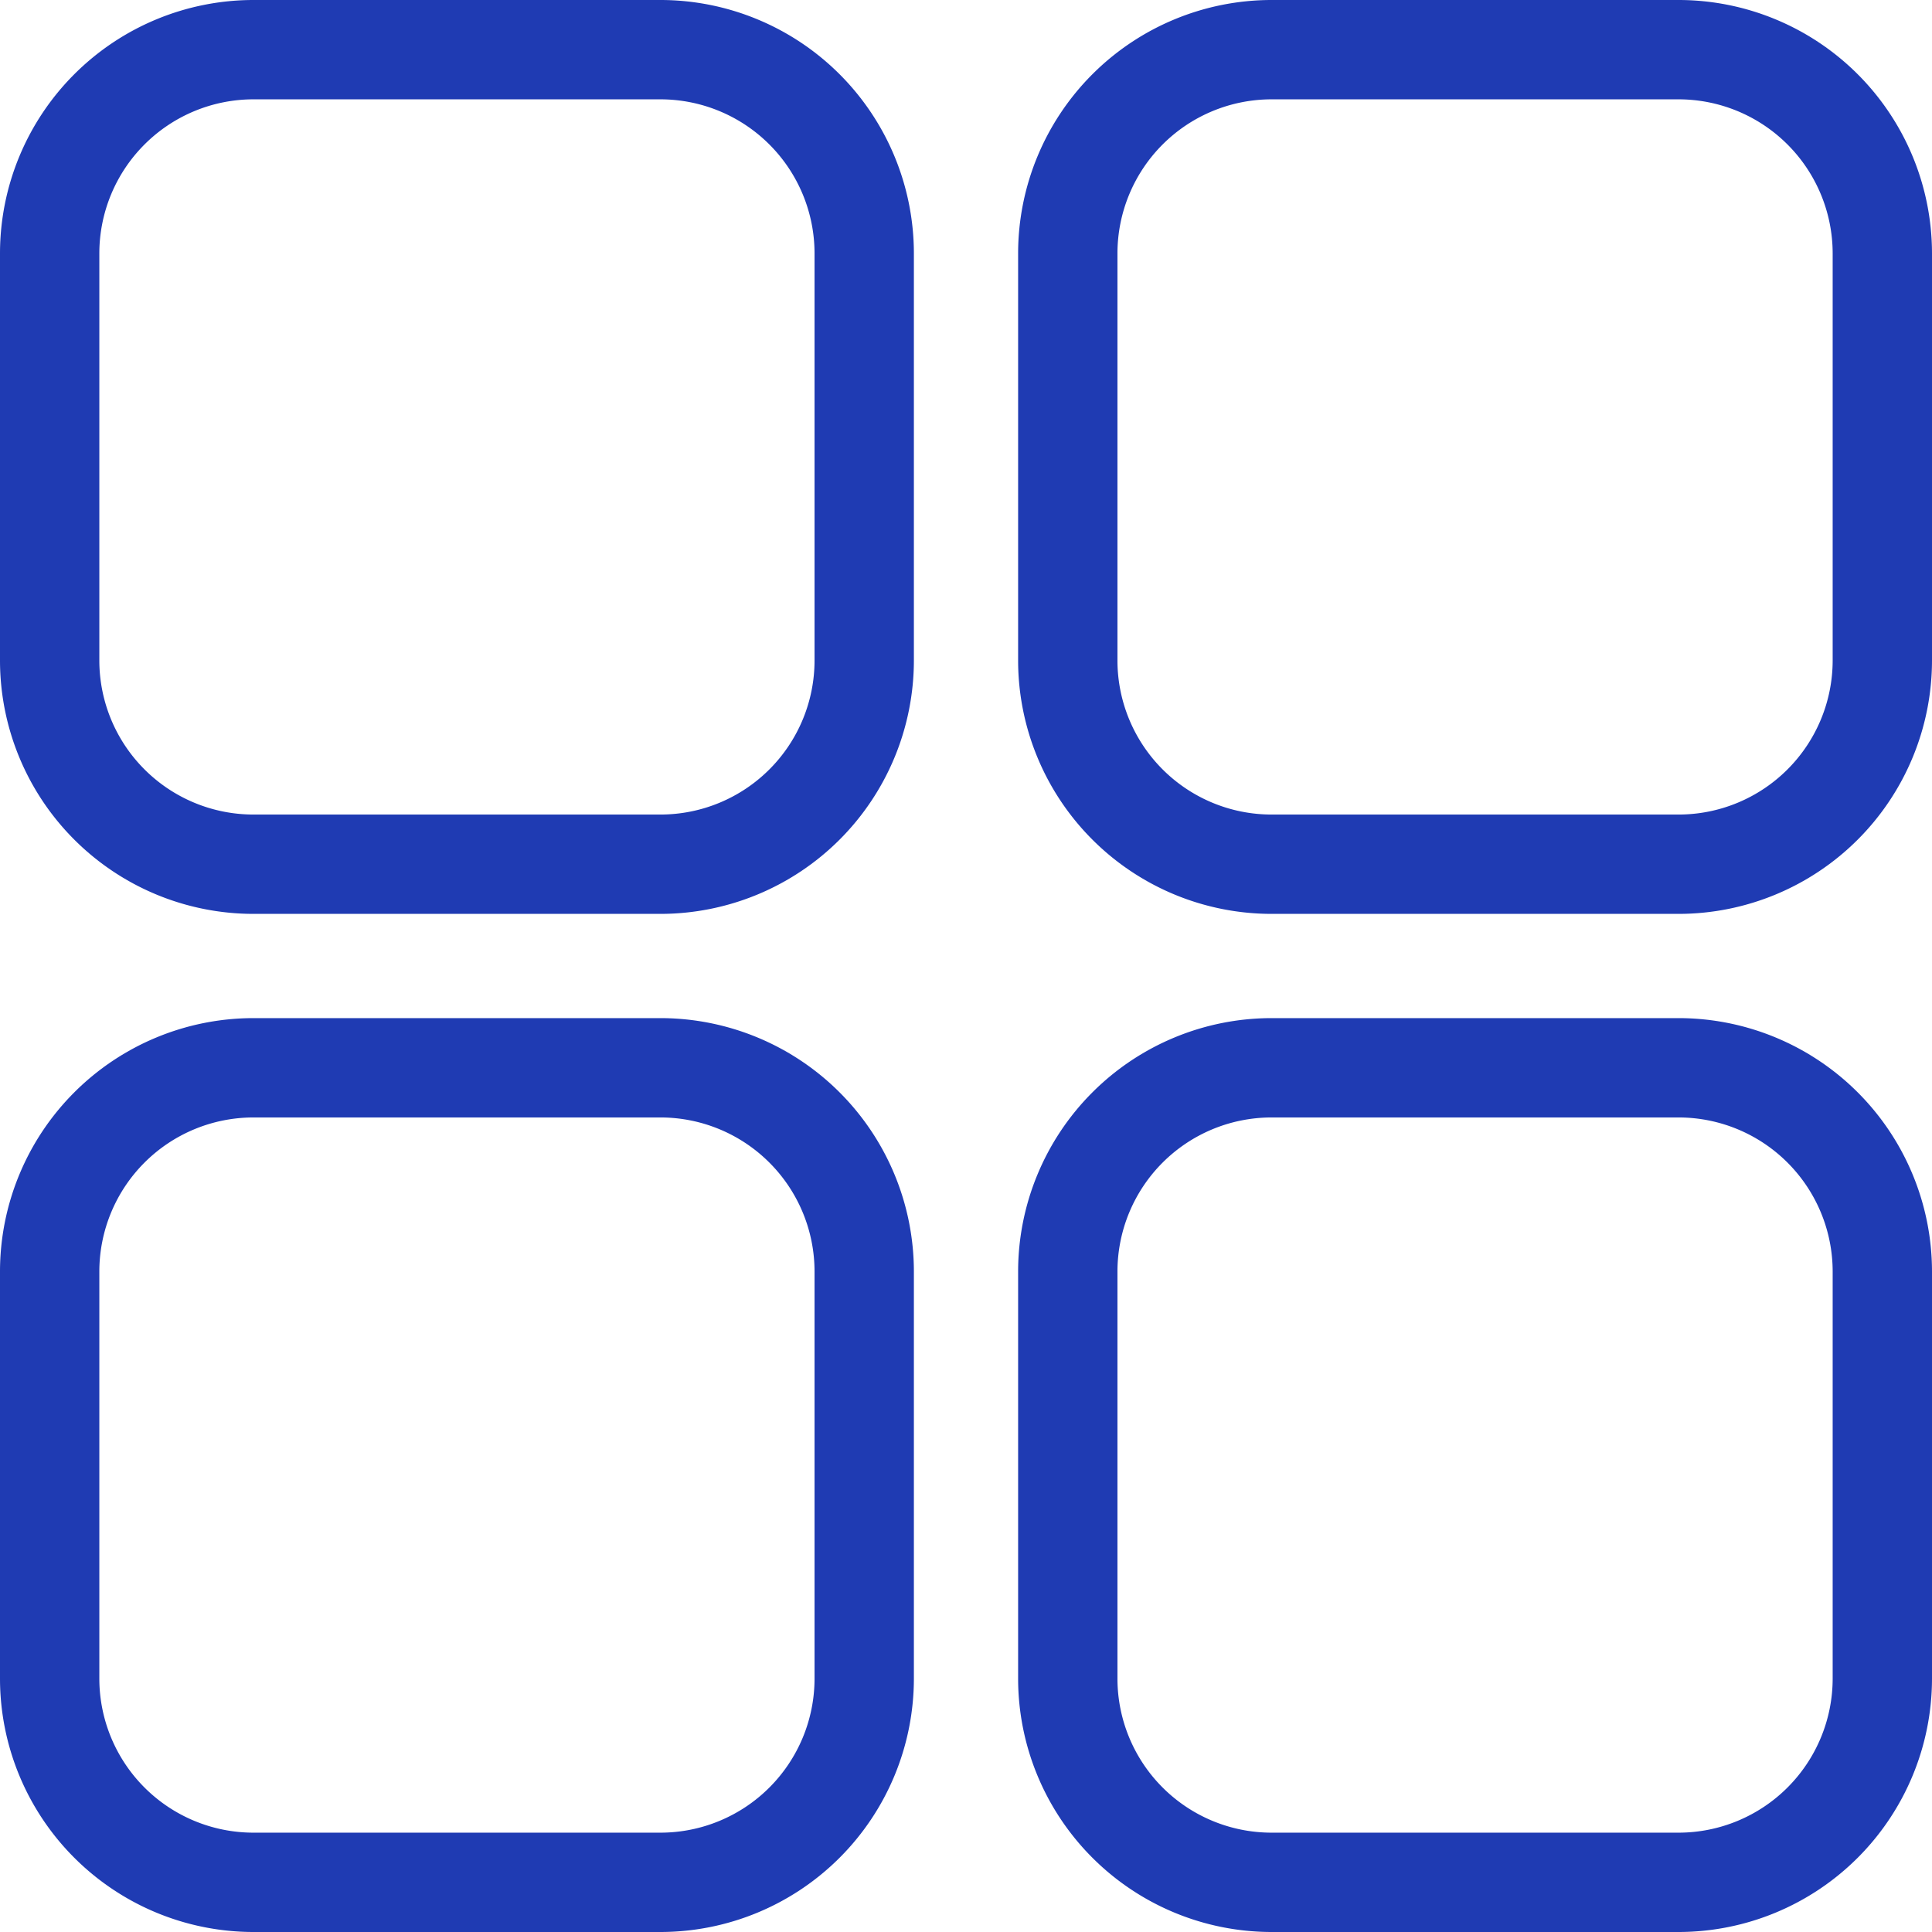<svg xmlns="http://www.w3.org/2000/svg" width="29.174" height="29.174" viewBox="0 0 29.174 29.174">
  <g id="menu_8867517" transform="translate(0.75 0.75)" style="isolation: isolate">
    <g id="Group_22285" data-name="Group 22285" transform="translate(0 0)">
      <path id="Path_22922" data-name="Path 22922" d="M3.075-.75h6.15A3.829,3.829,0,0,1,13.05,3.075v6.15a3.829,3.829,0,0,1-3.825,3.825H3.075A3.829,3.829,0,0,1-.75,9.225V3.075A3.829,3.829,0,0,1,3.075-.75Zm6.15,12.3A2.328,2.328,0,0,0,11.55,9.225V3.075A2.328,2.328,0,0,0,9.225.75H3.075A2.328,2.328,0,0,0,.75,3.075v6.15a2.328,2.328,0,0,0,2.325,2.325Z" transform="translate(0 0)" fill="#1f3bb3"/>
      <path id="Path_22923" data-name="Path 22923" d="M287.519-.75h6.15a3.829,3.829,0,0,1,3.825,3.825v6.15a3.829,3.829,0,0,1-3.825,3.825h-6.15a3.829,3.829,0,0,1-3.825-3.825V3.075A3.829,3.829,0,0,1,287.519-.75Zm6.15,12.3a2.328,2.328,0,0,0,2.325-2.325V3.075A2.328,2.328,0,0,0,293.669.75h-6.15a2.328,2.328,0,0,0-2.325,2.325v6.15a2.328,2.328,0,0,0,2.325,2.325Z" transform="translate(-269.07 0)" fill="#1f3bb3"/>
    </g>
    <g id="Group_22286" data-name="Group 22286" transform="translate(0 15.374)">
      <path id="Path_22924" data-name="Path 22924" d="M3.075,283.694h6.15a3.829,3.829,0,0,1,3.825,3.825v6.15a3.829,3.829,0,0,1-3.825,3.825H3.075A3.829,3.829,0,0,1-.75,293.669v-6.15A3.829,3.829,0,0,1,3.075,283.694Zm6.15,12.3a2.328,2.328,0,0,0,2.325-2.325v-6.15a2.328,2.328,0,0,0-2.325-2.325H3.075A2.328,2.328,0,0,0,.75,287.519v6.15a2.328,2.328,0,0,0,2.325,2.325Z" transform="translate(0 -284.444)" fill="#1f3bb3"/>
      <path id="Path_22925" data-name="Path 22925" d="M287.519,283.694h6.15a3.829,3.829,0,0,1,3.825,3.825v6.15a3.829,3.829,0,0,1-3.825,3.825h-6.15a3.829,3.829,0,0,1-3.825-3.825v-6.15A3.829,3.829,0,0,1,287.519,283.694Zm6.15,12.3a2.328,2.328,0,0,0,2.325-2.325v-6.15a2.328,2.328,0,0,0-2.325-2.325h-6.15a2.328,2.328,0,0,0-2.325,2.325v6.15a2.328,2.328,0,0,0,2.325,2.325Z" transform="translate(-269.07 -284.444)" fill="#1f3bb3"/>
    </g>
  </g>
</svg>
